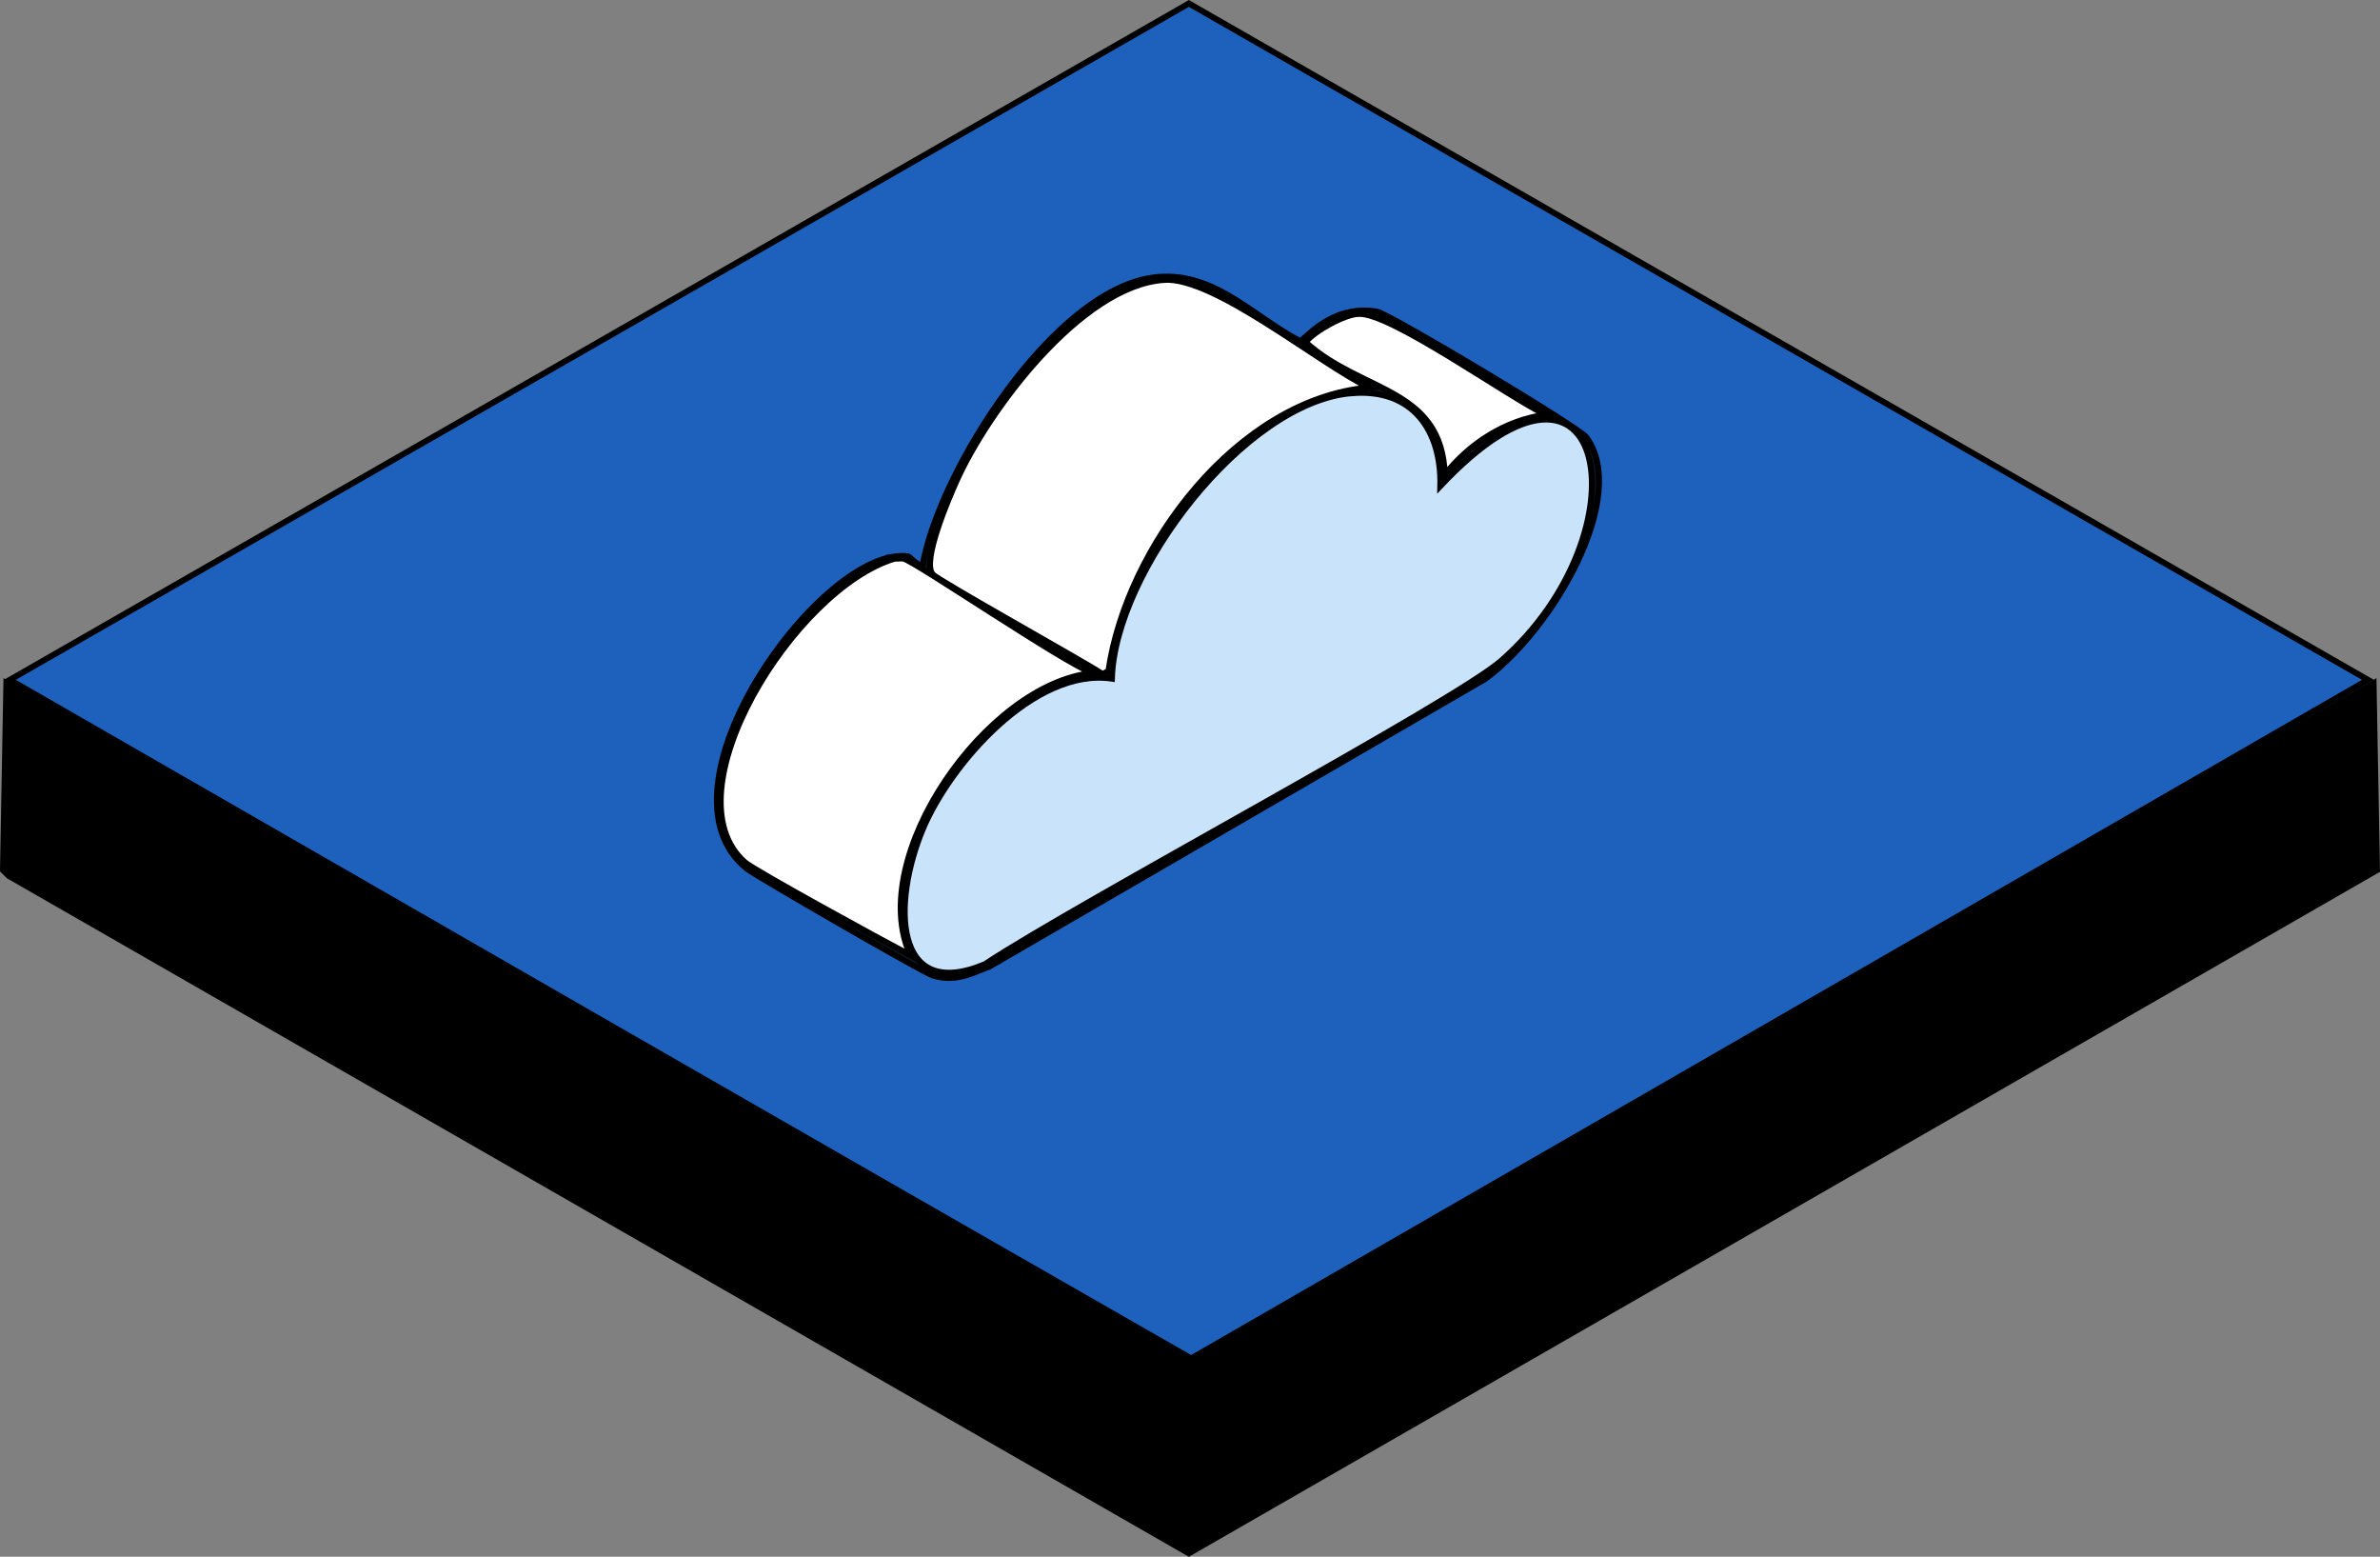 <?xml version="1.0" encoding="UTF-8"?>
<svg xmlns="http://www.w3.org/2000/svg" viewBox="0 0 399.82 261.44"><rect x="0" y="0" width="399.82" height="261.44" fill="#808080" stroke="none"/>
  <defs>
    <style>
      .cls-1 {
        fill: #fff;
      }

      .cls-1, .cls-2, .cls-3, .cls-4, .cls-5 {
        stroke: #000;
        stroke-miterlimit: 10;
      }

      .cls-3 {
        fill: #0e151f;
      }

      .cls-4 {
        fill: #c9e3fa;
      }

      .cls-5 {
        fill: #1d61bd;
      }
    </style>
  </defs>
  <g>
    <polygon class="cls-2" points="1.07 114.74 199.72 228.9 398.74 114.74 399.31 146.13 199.72 260.87 1.46 147.09 .5 146.13 1.07 114.74"/>
    <g>
      <path class="cls-5" d="M199.72.58l198.07,113.59-197.69,113.97C133.89,190.26,67.77,152.21,1.65,114.17L199.72.58Z"/>
      <g>
        <path class="cls-3" d="M193.63,46.62c10.06-1.38,16.51,6.3,24.74,10.66.72.02,5.08-6.26,12.94-4.95,2.03.34,33.99,19.45,35.2,21.12,7.27,10.05-5.64,32.16-16.93,40.53l-83.34,48.33c-3.3,1.29-5.85,2.64-9.51,1.52-1.72-.52-29.79-16.77-31.2-17.89-17-13.45,12.76-54.45,27.02-52.51.25.03,1.81,1.9,2.47,1.33,2.9-15.87,21.86-45.84,38.63-48.14Z"/>
        <path class="cls-4" d="M227.12,66.03c10.13-.82,15.06,6.17,14.84,15.6,28.33-30.08,34.84,7.72,10.27,29.3-8.04,7.07-71.63,40.92-86.76,50.99-15.43,6.49-15.61-10.3-10.46-22.64,4.51-10.83,18.69-27.23,31.78-25.31.5-17.92,22.29-46.48,40.34-47.95Z"/>
        <path class="cls-1" d="M195.53,47c8.43-.56,25.95,13.98,34.44,18.08-22.07,1.95-40.73,26.73-43.76,47.57l-.95.57c-3.8-2.47-27.39-15.56-28.54-16.74-1.99-2.05,2.71-12.94,4-15.79,5.28-11.73,20.92-32.75,34.82-33.68Z"/>
        <path class="cls-1" d="M150.25,93.81c.48.06,1.06-.09,1.52,0,1.82.35,27.05,17.57,31.78,19.22-17.74,1.78-38.16,30.83-30.63,47.38-4.65-2.44-26.18-14.2-27.78-15.6-13.13-11.56,8.28-45.89,25.12-50.99Z"/>
        <path class="cls-1" d="M228.26,52.71c5.34-.24,25.1,13.93,31.39,16.93-6.74.93-12.78,4.8-16.93,10.08-.54-14.68-14.01-13.73-23.4-22.26,1.61-1.97,6.53-4.65,8.94-4.76Z"/>
      </g>
    </g>
  </g>
</svg>